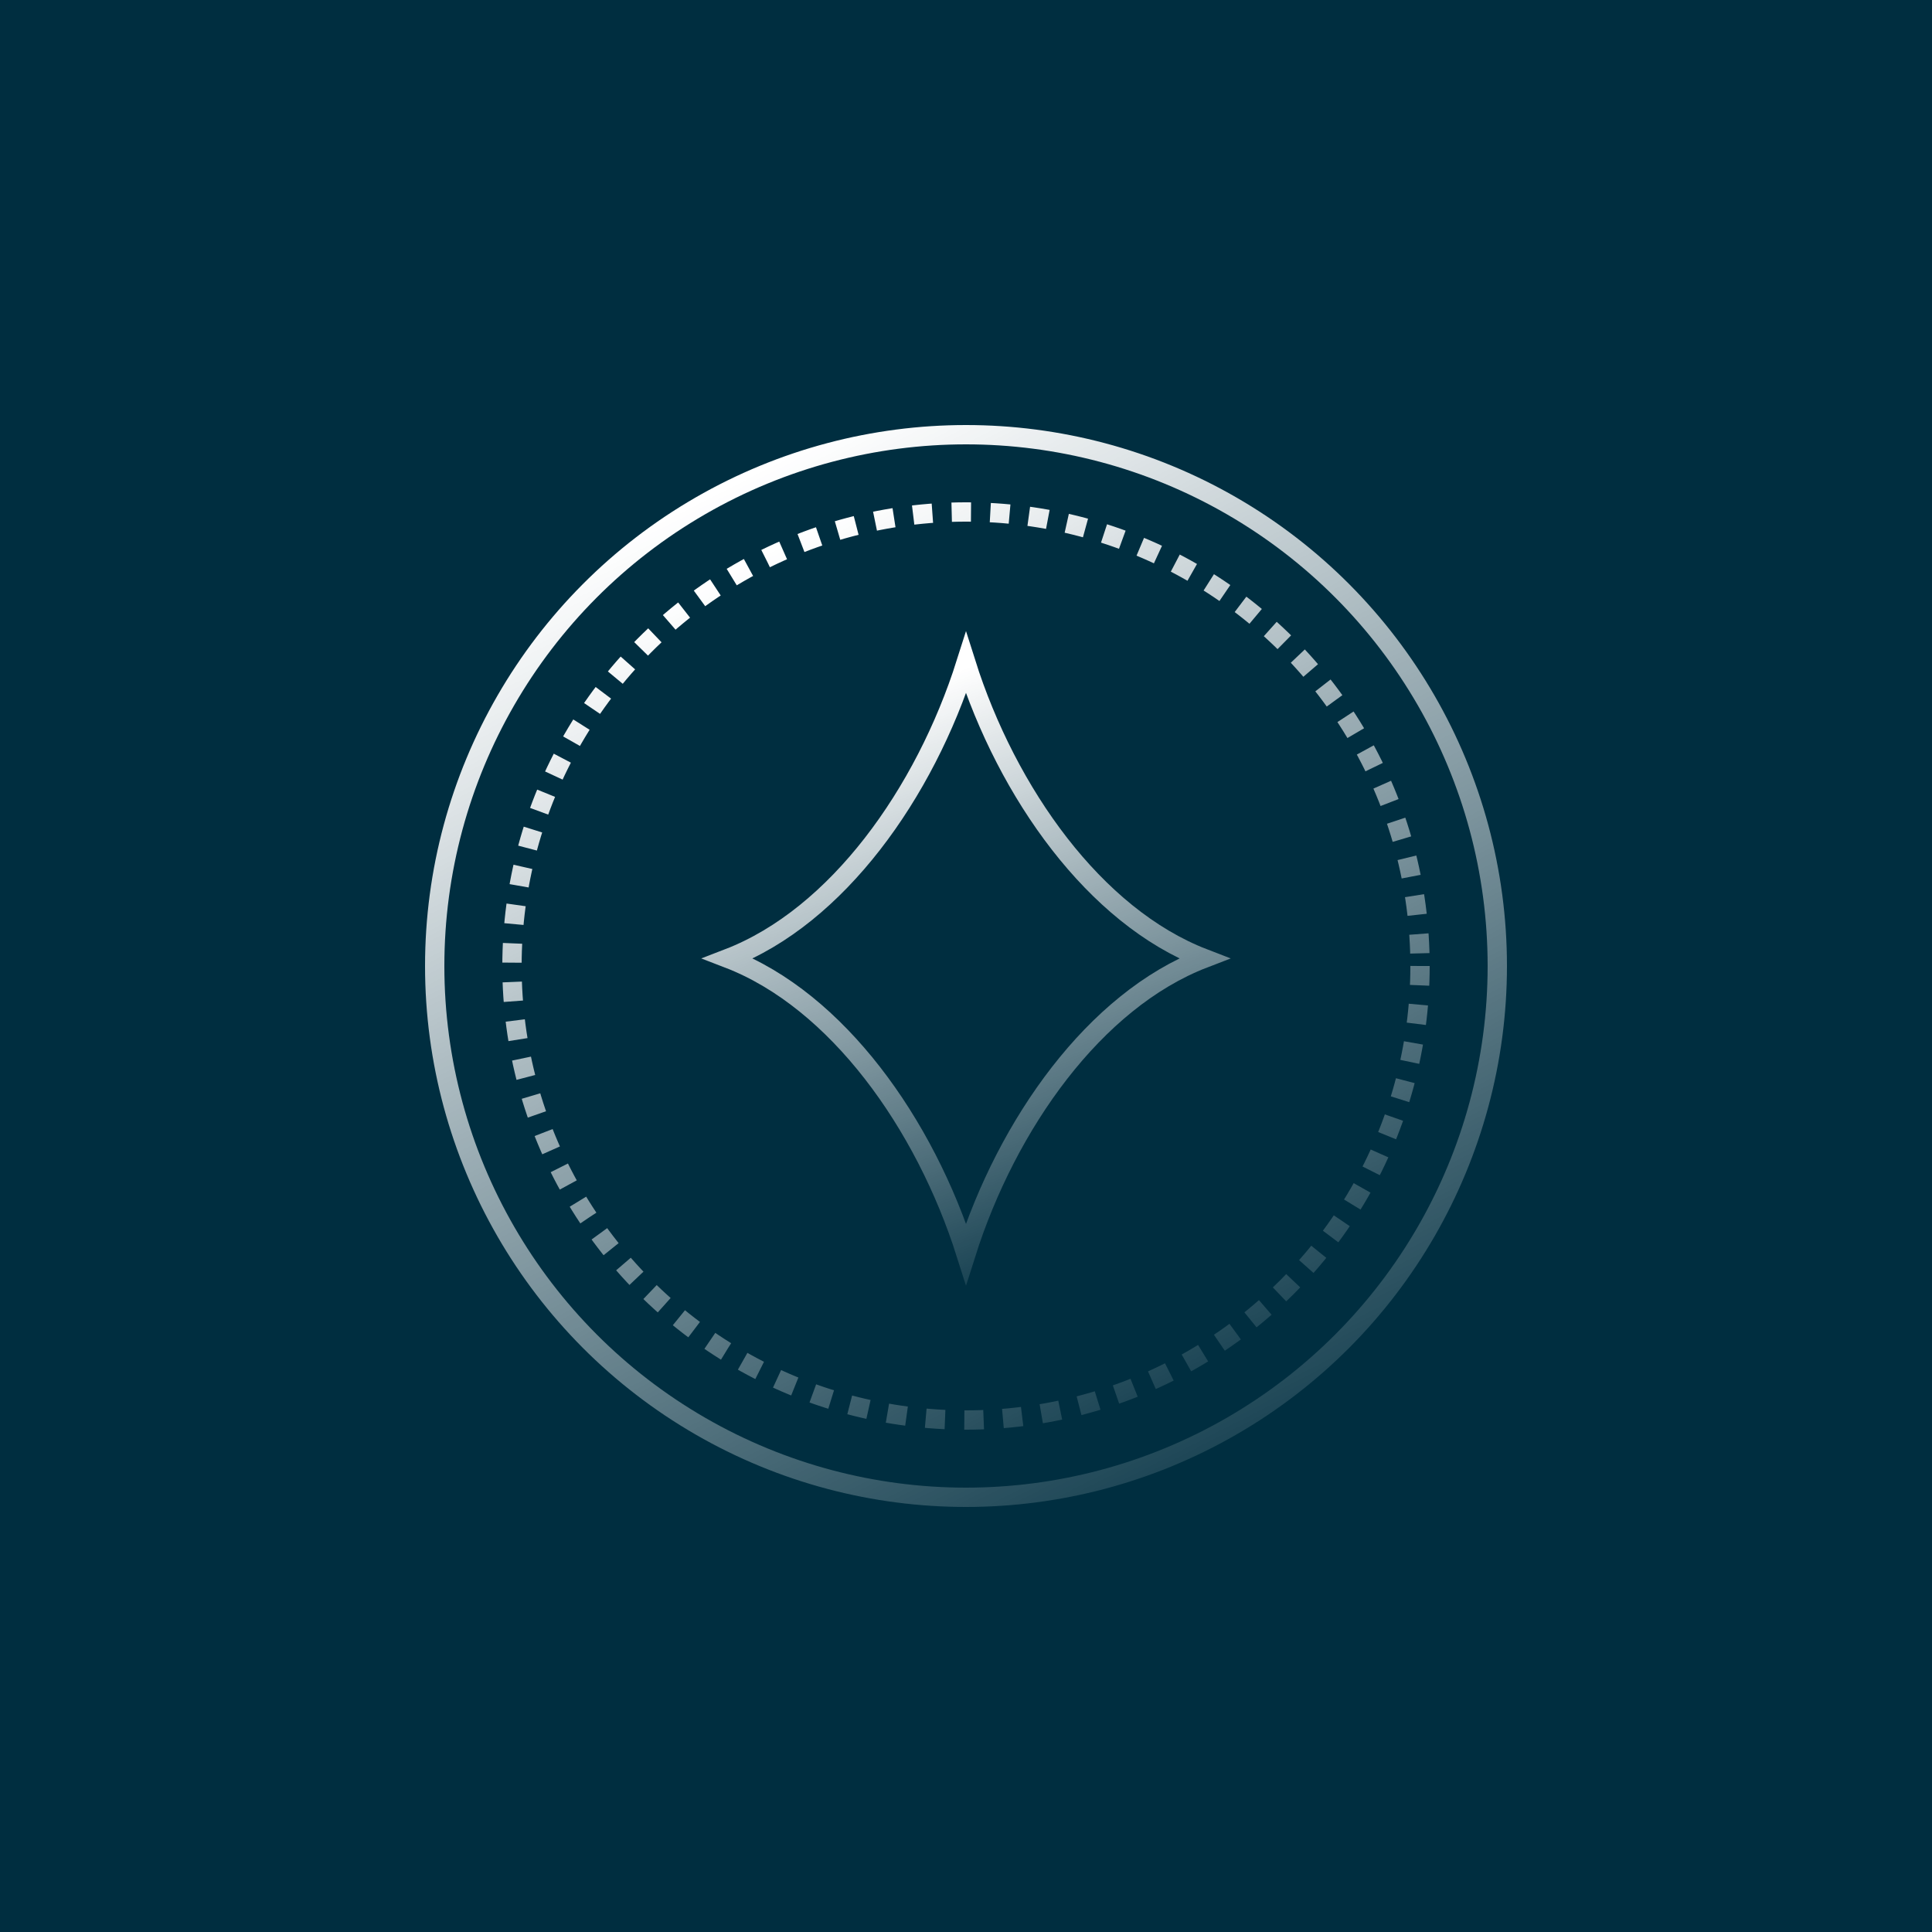 <svg width="100" height="100" viewBox="0 0 100 100" fill="none" xmlns="http://www.w3.org/2000/svg">
<rect width="100" height="100" fill="#002E40"/>
<circle cx="50" cy="50" r="27.5" stroke="url(#paint0_linear_500_5983)"/>
<circle cx="50" cy="50" r="23.5" stroke="url(#paint1_linear_500_5983)" stroke-linejoin="bevel" stroke-dasharray="1 1"/>
<path d="M54.846 55.532C52.734 58.247 51.064 61.532 50 64.893C48.936 61.532 47.266 58.247 45.154 55.532C43.069 52.852 40.529 50.7 37.689 49.608C40.529 48.515 43.069 46.364 45.154 43.683C47.266 40.968 48.936 37.683 50 34.322C51.064 37.683 52.734 40.968 54.846 43.683C56.931 46.364 59.471 48.515 62.311 49.608C59.471 50.7 56.931 52.852 54.846 55.532Z" stroke="url(#paint2_linear_500_5983)"/>
<defs>
<linearGradient id="paint0_linear_500_5983" x1="40.375" y1="22" x2="69.688" y2="79.75" gradientUnits="userSpaceOnUse">
<stop offset="0.025" stop-color="white"/>
<stop offset="1" stop-color="white" stop-opacity="0"/>
</linearGradient>
<linearGradient id="paint1_linear_500_5983" x1="41.75" y1="26" x2="66.875" y2="75.5" gradientUnits="userSpaceOnUse">
<stop offset="0.025" stop-color="white"/>
<stop offset="1" stop-color="white" stop-opacity="0"/>
</linearGradient>
<linearGradient id="paint2_linear_500_5983" x1="47.375" y1="35.562" x2="59.188" y2="66.625" gradientUnits="userSpaceOnUse">
<stop stop-color="white"/>
<stop offset="1" stop-color="white" stop-opacity="0"/>
</linearGradient>
</defs>
</svg>

